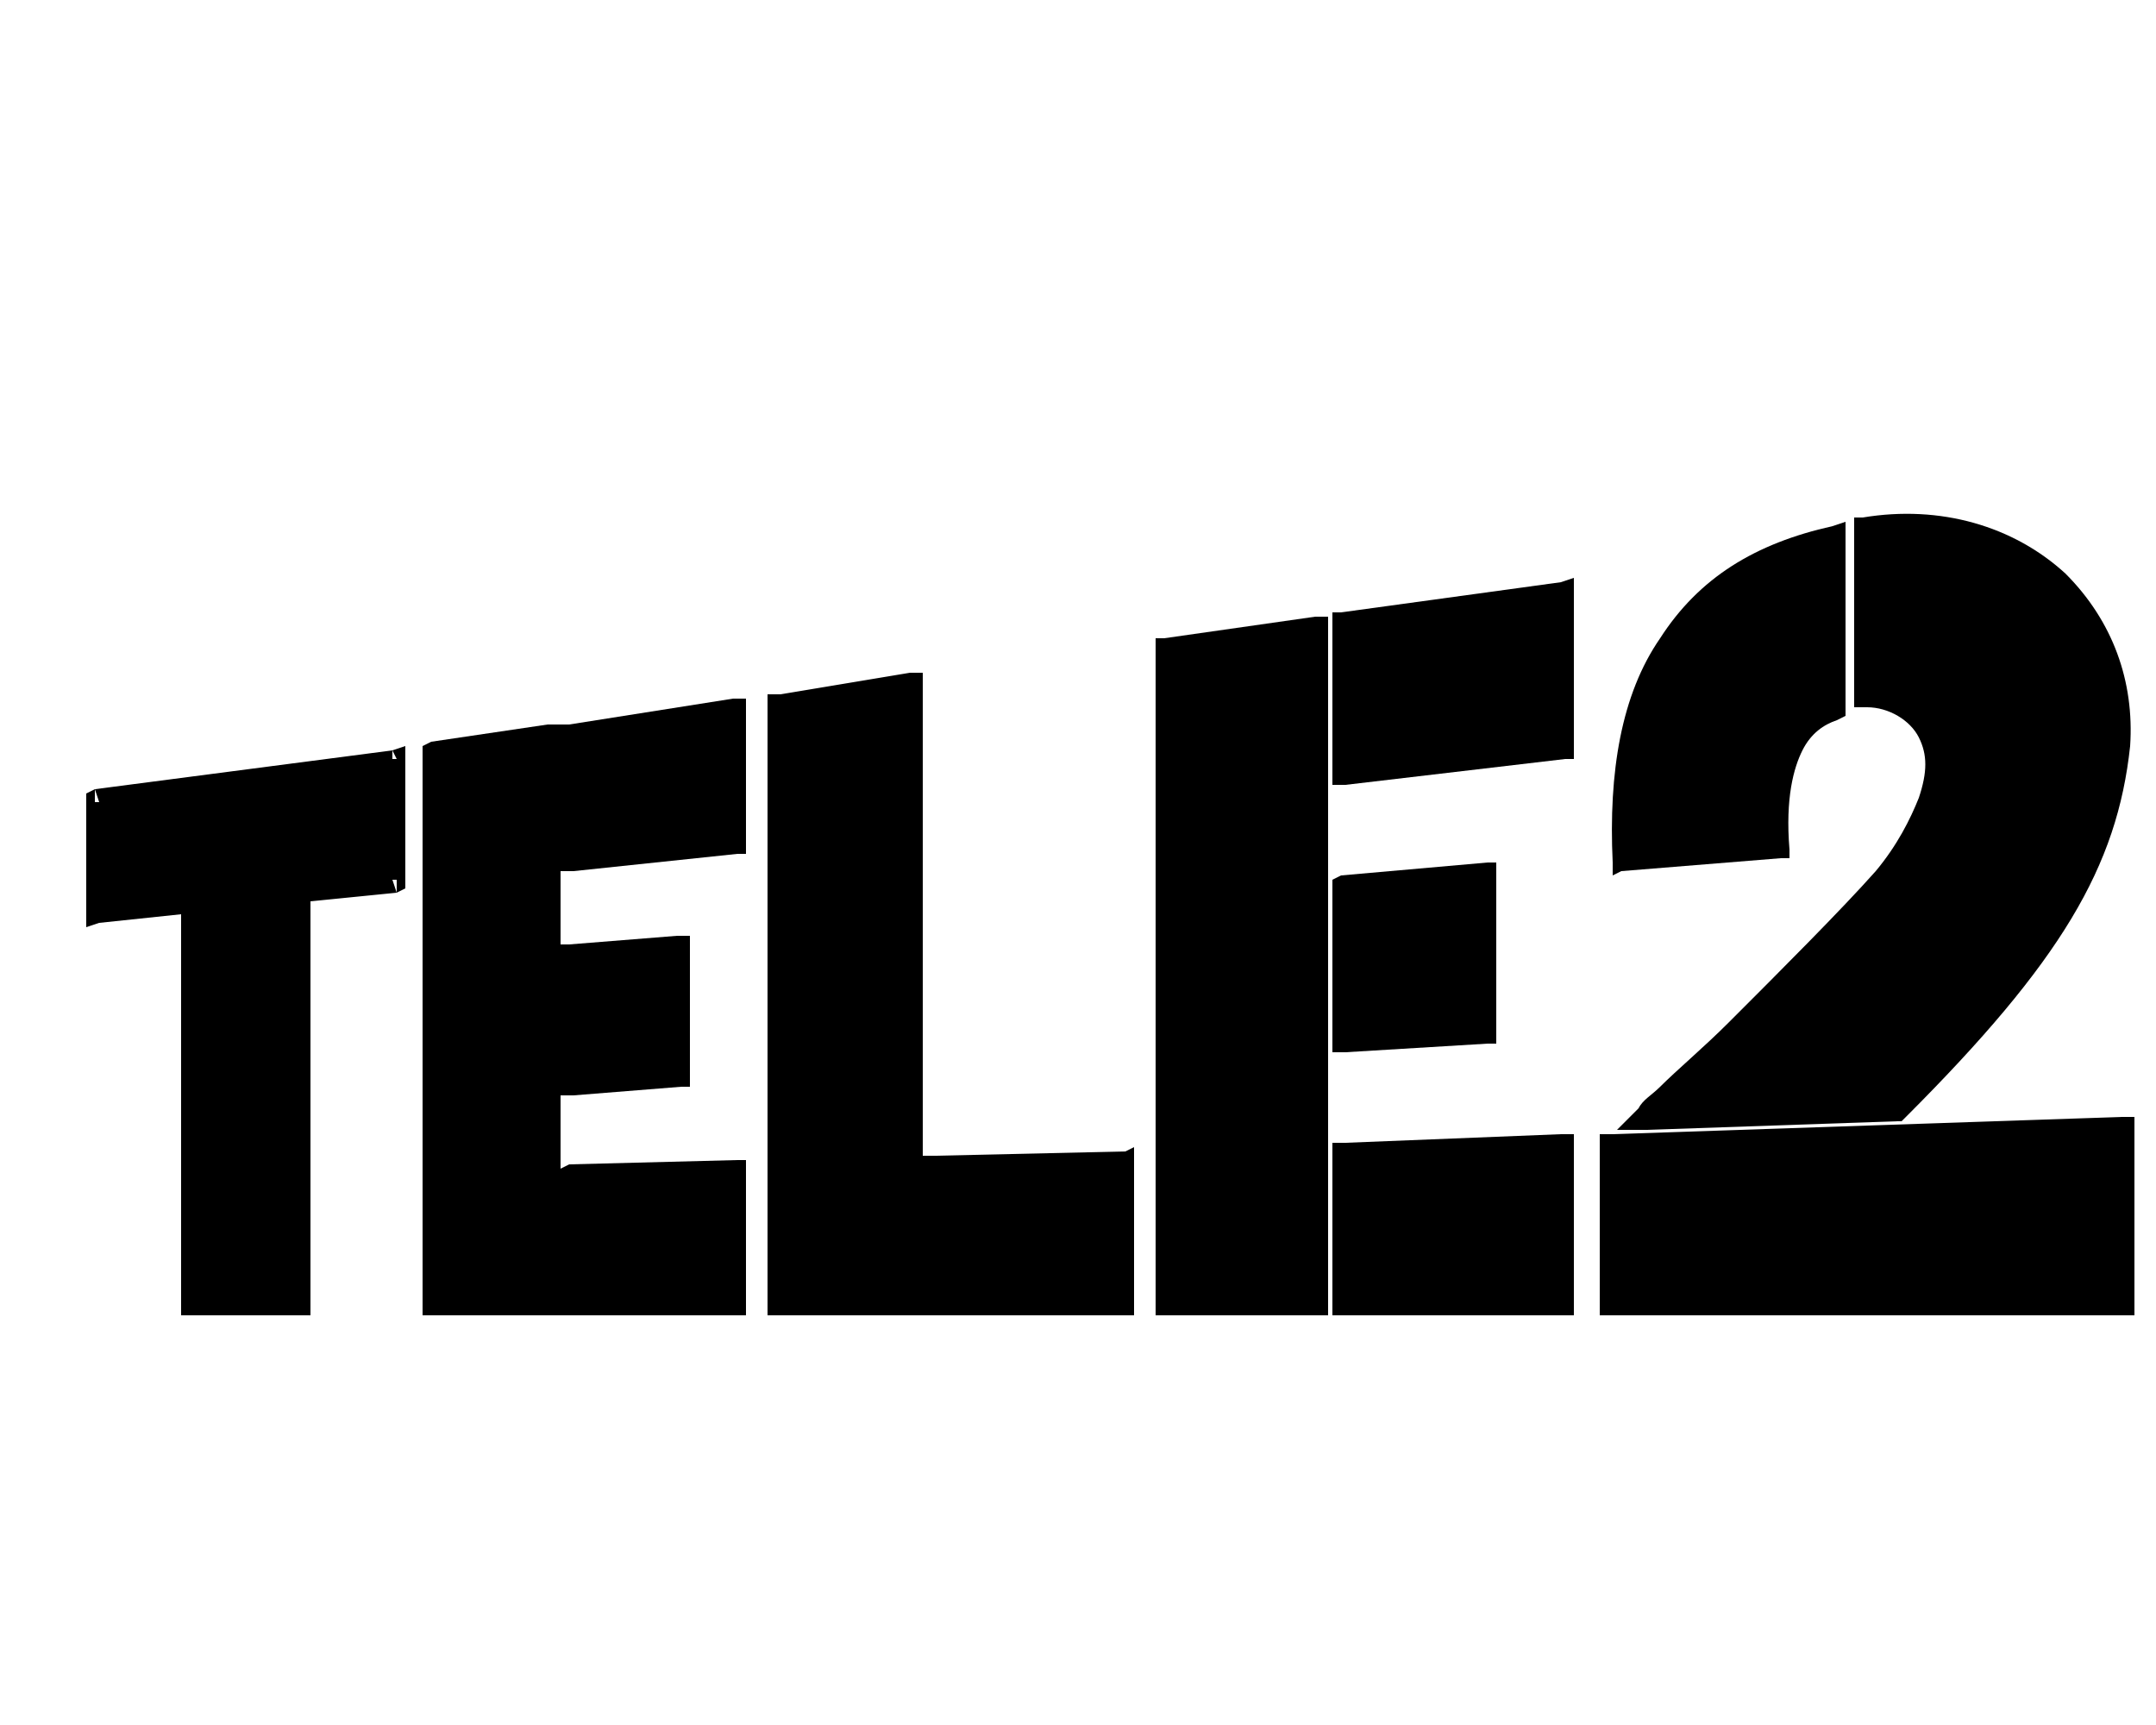 <svg width="50" height="40" viewBox="0 0 50 40"  xmlns="http://www.w3.org/2000/svg">
<path d="M44.5 17.1C44.7 17.5 44.7 17.9 44.5 18.5C44.3 19 44 19.6 43.5 20.2C42.7 21.1 41.3 22.5 40.1 23.7C39.5 24.3 38.9 24.8 38.5 25.2C38.3 25.4 38.1 25.5 38 25.7C38 25.6 38 25.7 38 25.7L37.5 26.2H38.2V26V26.2L44 26H44.1L44.2 25.9L44 25.7L44.2 25.9C47.8 22.3 49.1 20.1 49.4 17.3C49.5 15.8 49 14.4 47.9 13.3C46.7 12.2 45 11.7 43.2 12H43V12.2V16.1V16.4H43.3C43.8 16.4 44.3 16.7 44.5 17.1Z" />
<path d="M30.5 14.5V14.3L27 14.8H26.8V15V30.2V30.5H27H30.5H30.8V30.2V14.5V14.3H30.5V14.5Z" />
<path d="M21.7 26.8H21.4V27V30.2V30.5H21.7H26.1H26.3V30.2V26.9V26.6L26.1 26.7L21.7 26.8Z" />
<path d="M36.2 26.6V26.3L31.2 26.5H30.9V26.7V30.2V30.5H31.2H36.2H36.5V30.2V26.6V26.3H36.2V26.6Z" />
<path d="M36.2 13.7V13.5L31.1 14.2H30.9V14.5V18V18.2H31.2L36.3 17.6L36.2 17.4L36.3 17.6H36.5V17.4V13.7V13.4L36.2 13.5V13.7Z" />
<path d="M49.2 25.9L37.4 26.3H37.1V26.6V30.3V30.5H37.4H49.2H49.5V30.2V26.2V25.9H49.2Z" />
<path d="M37.6 20.2L41.3 19.9H41.5V19.7C41.4 18.5 41.6 17.8 41.8 17.4C42 17 42.3 16.8 42.6 16.7L42.5 16.5L42.6 16.7L42.8 16.6V16.4V12.5V12.1L42.5 12.2C40.7 12.6 39.4 13.4 38.5 14.8C37.6 16.1 37.3 17.9 37.4 20V20.3L37.6 20.2Z" />
<path d="M9.2 17.6H9.1V17.4L2.2 18.3L2.3 18.6H2.2V18.3L2 18.4V18.6V21.2V21.5L2.3 21.4L4.2 21.2V21.3V30.2V30.5H4.5H7H7.2V30.2V21.1V20.9L9.2 20.7L9.1 20.4H9.2V20.7L9.4 20.6V20.4V17.6V17.3L9.1 17.4L9.2 17.6Z" />
<path d="M34.5 24.2H34.7V24V20.3V20H34.5L31.1 20.3L30.9 20.4V20.6V24.1V24.4H31.2L34.5 24.2Z" />
<path d="M13.2 16.8H13H12.7L10 17.2L10.1 17.5L10 17.2L9.8 17.3V17.5V30.2V30.5H10.1H12.7H13H13.2H17.1H17.3V30.2V27.2V26.9H17.1L13.2 27L13 27.1V25.4H13.3L15.8 25.2H16V25V21.9V21.7H15.7L13.2 21.9H13V20.2H13.3L17.1 19.8H17.3V19.5V16.5V16.2H17L13.2 16.8Z" />
<path d="M18.1 16.1V16.3V16.1H17.8V16.3V30.2V30.5H18.1H21.1H21.4V30.2V15.9V15.6H21.1L18.1 16.1Z" />
</svg>
